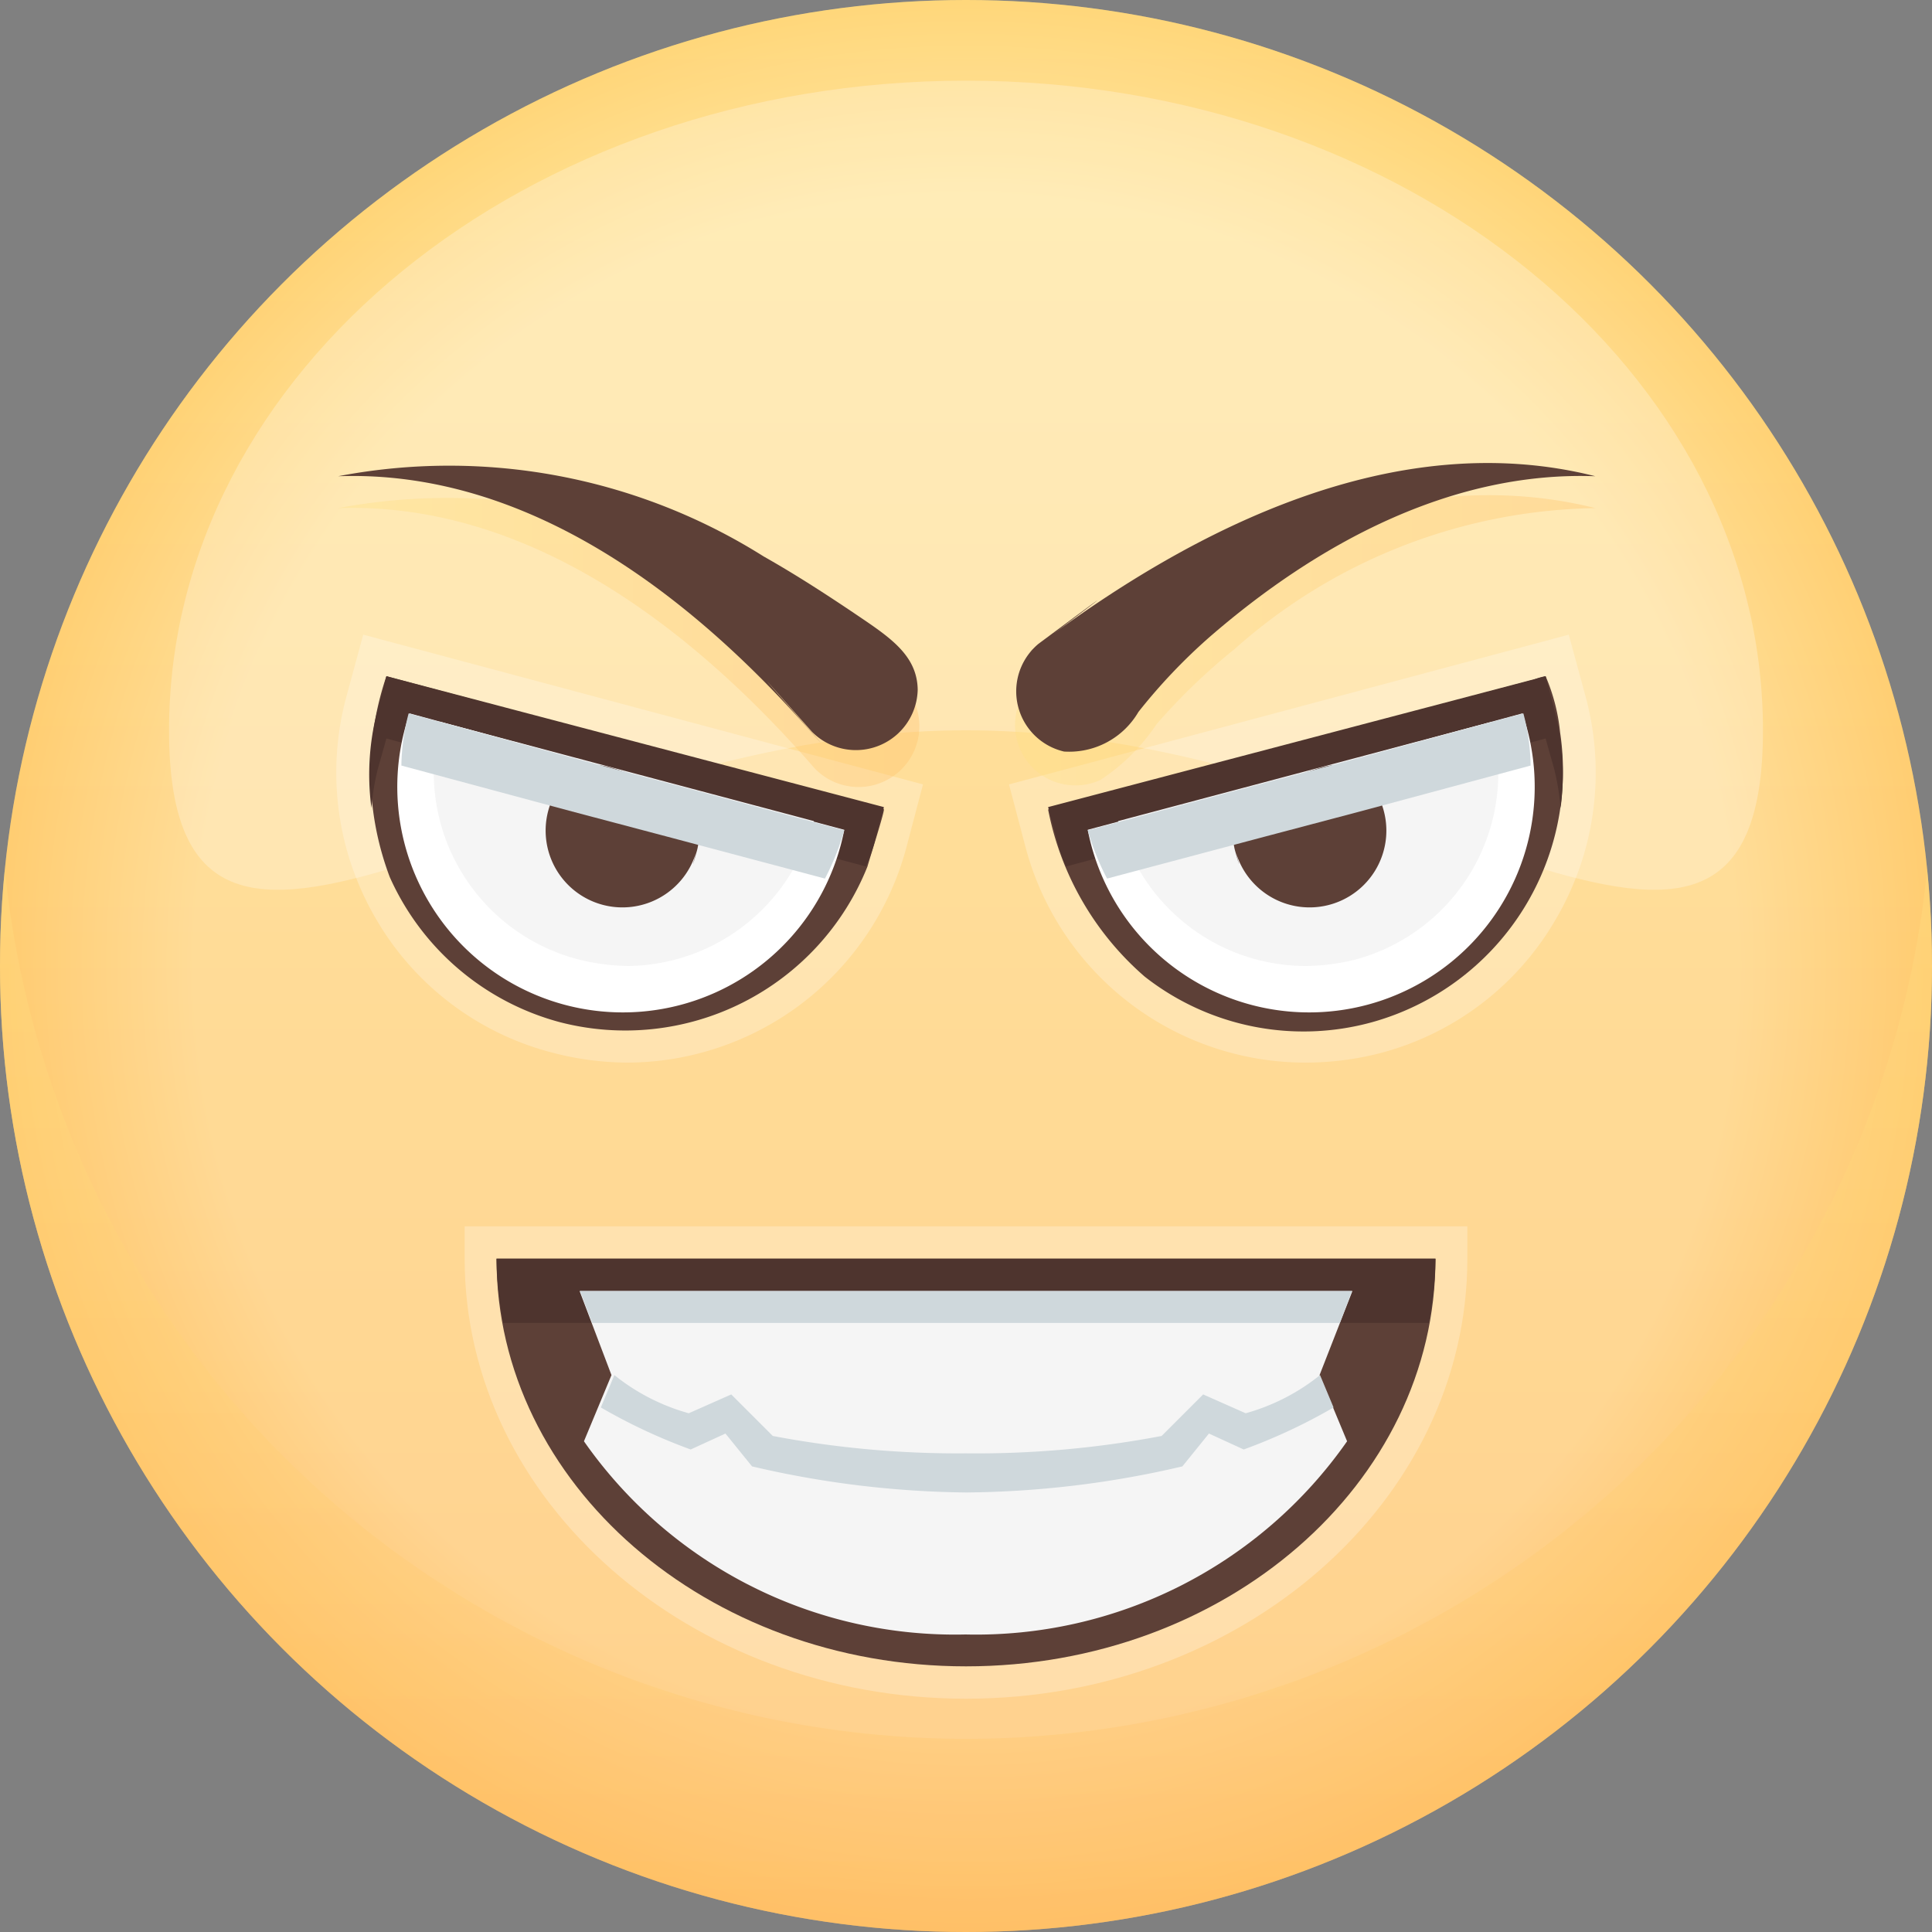 <svg xmlns="http://www.w3.org/2000/svg" xmlns:xlink="http://www.w3.org/1999/xlink" viewBox="0 0 40 40">
  <rect x="0" y="0" width="40" height="40" fill="#808080" stroke="none"/>
  <defs>
    <style>
      .cls-1 {
        isolation: isolate;
      }

      .cls-2 {
        fill: url(#linear-gradient);
      }

      .cls-3, .cls-4 {
        opacity: 0.25;
      }

      .cls-10, .cls-11, .cls-12, .cls-3, .cls-5 {
        mix-blend-mode: multiply;
      }

      .cls-3 {
        fill: url(#radial-gradient);
      }

      .cls-4, .cls-8 {
        fill: #fff;
      }

      .cls-11, .cls-12, .cls-5 {
        opacity: 0.35;
      }

      .cls-5 {
        fill: url(#linear-gradient-2);
      }

      .cls-6 {
        fill: #5d4037;
      }

      .cls-7 {
        fill: #4e342e;
      }

      .cls-9 {
        fill: #f5f5f5;
      }

      .cls-10, .cls-13 {
        fill: #cfd8dc;
      }

      .cls-11 {
        fill: url(#linear-gradient-3);
      }

      .cls-12 {
        fill: url(#linear-gradient-4);
      }
    </style>
    <linearGradient id="linear-gradient" x1="20" y1="-0.67" x2="20" y2="40.75" gradientUnits="userSpaceOnUse">
      <stop offset="0" stop-color="#ffe082"/>
      <stop offset="1" stop-color="#ffbf66"/>
    </linearGradient>
    <radialGradient id="radial-gradient" cx="20" cy="20" r="20" gradientUnits="userSpaceOnUse">
      <stop offset="0.8" stop-color="#fff"/>
      <stop offset="1" stop-color="#ffbf66"/>
    </radialGradient>
    <linearGradient id="linear-gradient-2" x1="20" y1="17.63" x2="20" y2="40.41" xlink:href="#linear-gradient"/>
    <linearGradient id="linear-gradient-3" x1="6.97" y1="13.25" x2="18.98" y2="13.25" xlink:href="#linear-gradient"/>
    <linearGradient id="linear-gradient-4" x1="21.04" y1="13.25" x2="33.03" y2="13.25" xlink:href="#linear-gradient"/>
  </defs>
  <title>1</title>
  <g class="cls-1">
    <g id="레이어_1" data-name="레이어 1">
      <g>
        <g>
          <circle class="cls-2" cx="20" cy="20" r="20"/>
          <circle class="cls-3" cx="20" cy="20" r="20"/>
          <path class="cls-4" d="M36.5,15.12c0,7.43-7.39,0-16.5,0s-16.5,7.43-16.5,0S10.89,1.67,20,1.67,36.5,7.69,36.5,15.12Z"/>
          <path class="cls-5" d="M20,36A20,20,0,0,1,.1,18,18.86,18.86,0,0,0,0,20a20,20,0,0,0,40,0,18.86,18.86,0,0,0-.1-2A20,20,0,0,1,20,36Z"/>
        </g>
        <g>
          <path class="cls-4" d="M13,22a6.2,6.2,0,0,1-1.54-.2A5.94,5.94,0,0,1,7.77,19a6,6,0,0,1-.6-4.57l.35-1.29,11.59,3.1-.34,1.29A6,6,0,0,1,13,22Z"/>
          <path class="cls-6" d="M11.58,21.16a5.38,5.38,0,0,1-3.51-3A6.16,6.16,0,0,1,8,14l8.42,2.26,1.64.44s.23,0,.24.06-.29,1-.34,1.18A5.4,5.4,0,0,1,11.58,21.16Z"/>
          <path class="cls-7" d="M7.82,15.93,8,15.29l9.93,2.65a3.72,3.72,0,0,0,.2-.59l.17-.64L8,14l-.17.65a5.26,5.26,0,0,0-.14,2.08A4.94,4.94,0,0,1,7.82,15.93Z"/>
          <path class="cls-8" d="M17.48,17.18a4.67,4.67,0,1,1-9-2.41l3.69,1h0l2.08.55Z"/>
          <path class="cls-9" d="M13,20a4.47,4.47,0,0,1-1-.13A4,4,0,0,1,9,15.6l.1-.66L16.85,17l-.24.63A4,4,0,0,1,13,20Z"/>
          <path class="cls-6" d="M14.43,17.58A1.59,1.59,0,1,1,11.84,16c.44-.38,1,0,1.54.12l.76.2c.41.11.37,1,.29,1.29C14.2,18.43,14.55,17.13,14.43,17.58Z"/>
          <path class="cls-10" d="M11.84,16.8h0l2.08.55,3.16.84a5.31,5.31,0,0,0,.4-1l-3.25-.87-2.08-.55h0l-3.69-1a4.46,4.46,0,0,0-.15,1.08Z"/>
        </g>
        <g>
          <path class="cls-4" d="M27.05,22a6.2,6.2,0,0,0,1.54-.2A5.94,5.94,0,0,0,32.23,19a6,6,0,0,0,.6-4.57l-.35-1.29-11.59,3.1.34,1.29A6,6,0,0,0,27.05,22Z"/>
          <path class="cls-6" d="M28.42,21.16a5.4,5.4,0,0,0,3.88-6A3.91,3.91,0,0,0,32,14a1.09,1.09,0,0,0-.24.07l-1.64.44-8.42,2.25a6.12,6.12,0,0,0,2,3.46A5.33,5.33,0,0,0,28.42,21.16Z"/>
          <path class="cls-7" d="M32.18,15.93,32,15.29l-9.93,2.65a3.72,3.72,0,0,1-.2-.59l-.17-.64L32,14l.17.65a5.26,5.26,0,0,1,.14,2.08A4.94,4.94,0,0,0,32.18,15.93Z"/>
          <path class="cls-8" d="M22.52,17.18a4.67,4.67,0,1,0,9-2.41l-3.69,1h0l-2.08.55Z"/>
          <path class="cls-9" d="M27.05,20a4.47,4.47,0,0,0,1-.13A4,4,0,0,0,31,15.6l-.1-.66L23.15,17l.24.63A4,4,0,0,0,27.05,20Z"/>
          <path class="cls-6" d="M25.57,17.58A1.59,1.59,0,1,0,28.16,16c-.44-.38-1,0-1.54.12l-.76.2c-.41.11-.37,1-.29,1.29C25.8,18.43,25.45,17.13,25.57,17.58Z"/>
          <path class="cls-10" d="M28.16,16.8h0l-2.08.55-3.16.84a5.31,5.31,0,0,1-.4-1l3.25-.87,2.08-.55h0l3.69-1a4.46,4.46,0,0,1,.15,1.08Z"/>
        </g>
        <g>
          <path class="cls-11" d="M16.79,15.82C14.31,13,10.94,10.39,7,10.52a12.25,12.25,0,0,1,8.37,1.42c.67.36,1.31.75,1.94,1.17a6,6,0,0,1,1.45,1.14A1.25,1.25,0,0,1,16.79,15.82Z"/>
          <path class="cls-6" d="M16.79,15.15C14.3,12.32,10.92,9.72,7,9.86a12.22,12.22,0,0,1,8.81,1.66c.69.39,1.35.82,2,1.26s1.18.81,1.19,1.5a1.28,1.28,0,0,1-2.19.87C14.31,12.33,17.81,16.3,16.79,15.15Z"/>
        </g>
        <g>
          <path class="cls-12" d="M21.53,14c3.2-2.4,7.38-4.51,11.5-3.48a11.49,11.49,0,0,0-7.46,2.91A12.64,12.64,0,0,0,23.94,15a4.1,4.1,0,0,1-1.16,1.15A1.25,1.25,0,0,1,21.53,14Z"/>
          <path class="cls-6" d="M21.53,13.33c3.22-2.42,7.38-4.51,11.5-3.47-3-.11-5.78,1.41-8,3.34a11.82,11.82,0,0,0-1.46,1.54,1.66,1.66,0,0,1-1.54.82,1.28,1.28,0,0,1-.53-2.23C24.73,10.93,20.38,14.2,21.53,13.33Z"/>
        </g>
        <g>
          <path class="cls-4" d="M20,35.17c-5.72,0-10.38-4.09-10.38-9.11v-.67H30.38v.67C30.38,31.08,25.72,35.17,20,35.17Z"/>
          <path class="cls-6" d="M20,34.5c5.37,0,9.72-3.78,9.72-8.44H10.28C10.28,30.72,14.63,34.5,20,34.5Z"/>
          <path class="cls-7" d="M29.58,27.39a7.32,7.32,0,0,0,.14-1.33H10.28a7.32,7.32,0,0,0,.14,1.33Z"/>
          <path class="cls-9" d="M28,26.73H12l.66,1.74-.57,1.37a9.37,9.37,0,0,0,7.9,4,9.37,9.37,0,0,0,7.9-4l-.57-1.37Z"/>
          <polygon class="cls-10" points="12.01 26.73 12.26 27.39 27.74 27.39 27.99 26.73 20 26.73 12.01 26.73"/>
          <path class="cls-13" d="M27.33,28.47a4.29,4.29,0,0,1-1.54.79l-.88-.39-.86.86a20.51,20.51,0,0,1-4.05.36A20.51,20.51,0,0,1,16,29.73l-.86-.86-.88.39a4.29,4.29,0,0,1-1.54-.79l-.28.67a11.63,11.63,0,0,0,1.86.87l.72-.33.55.68A20.24,20.24,0,0,0,20,30.9a20.24,20.24,0,0,0,4.48-.54l.55-.68.72.33a11.63,11.63,0,0,0,1.86-.87Z"/>
        </g>
      </g>
    </g>
  </g>
</svg>
